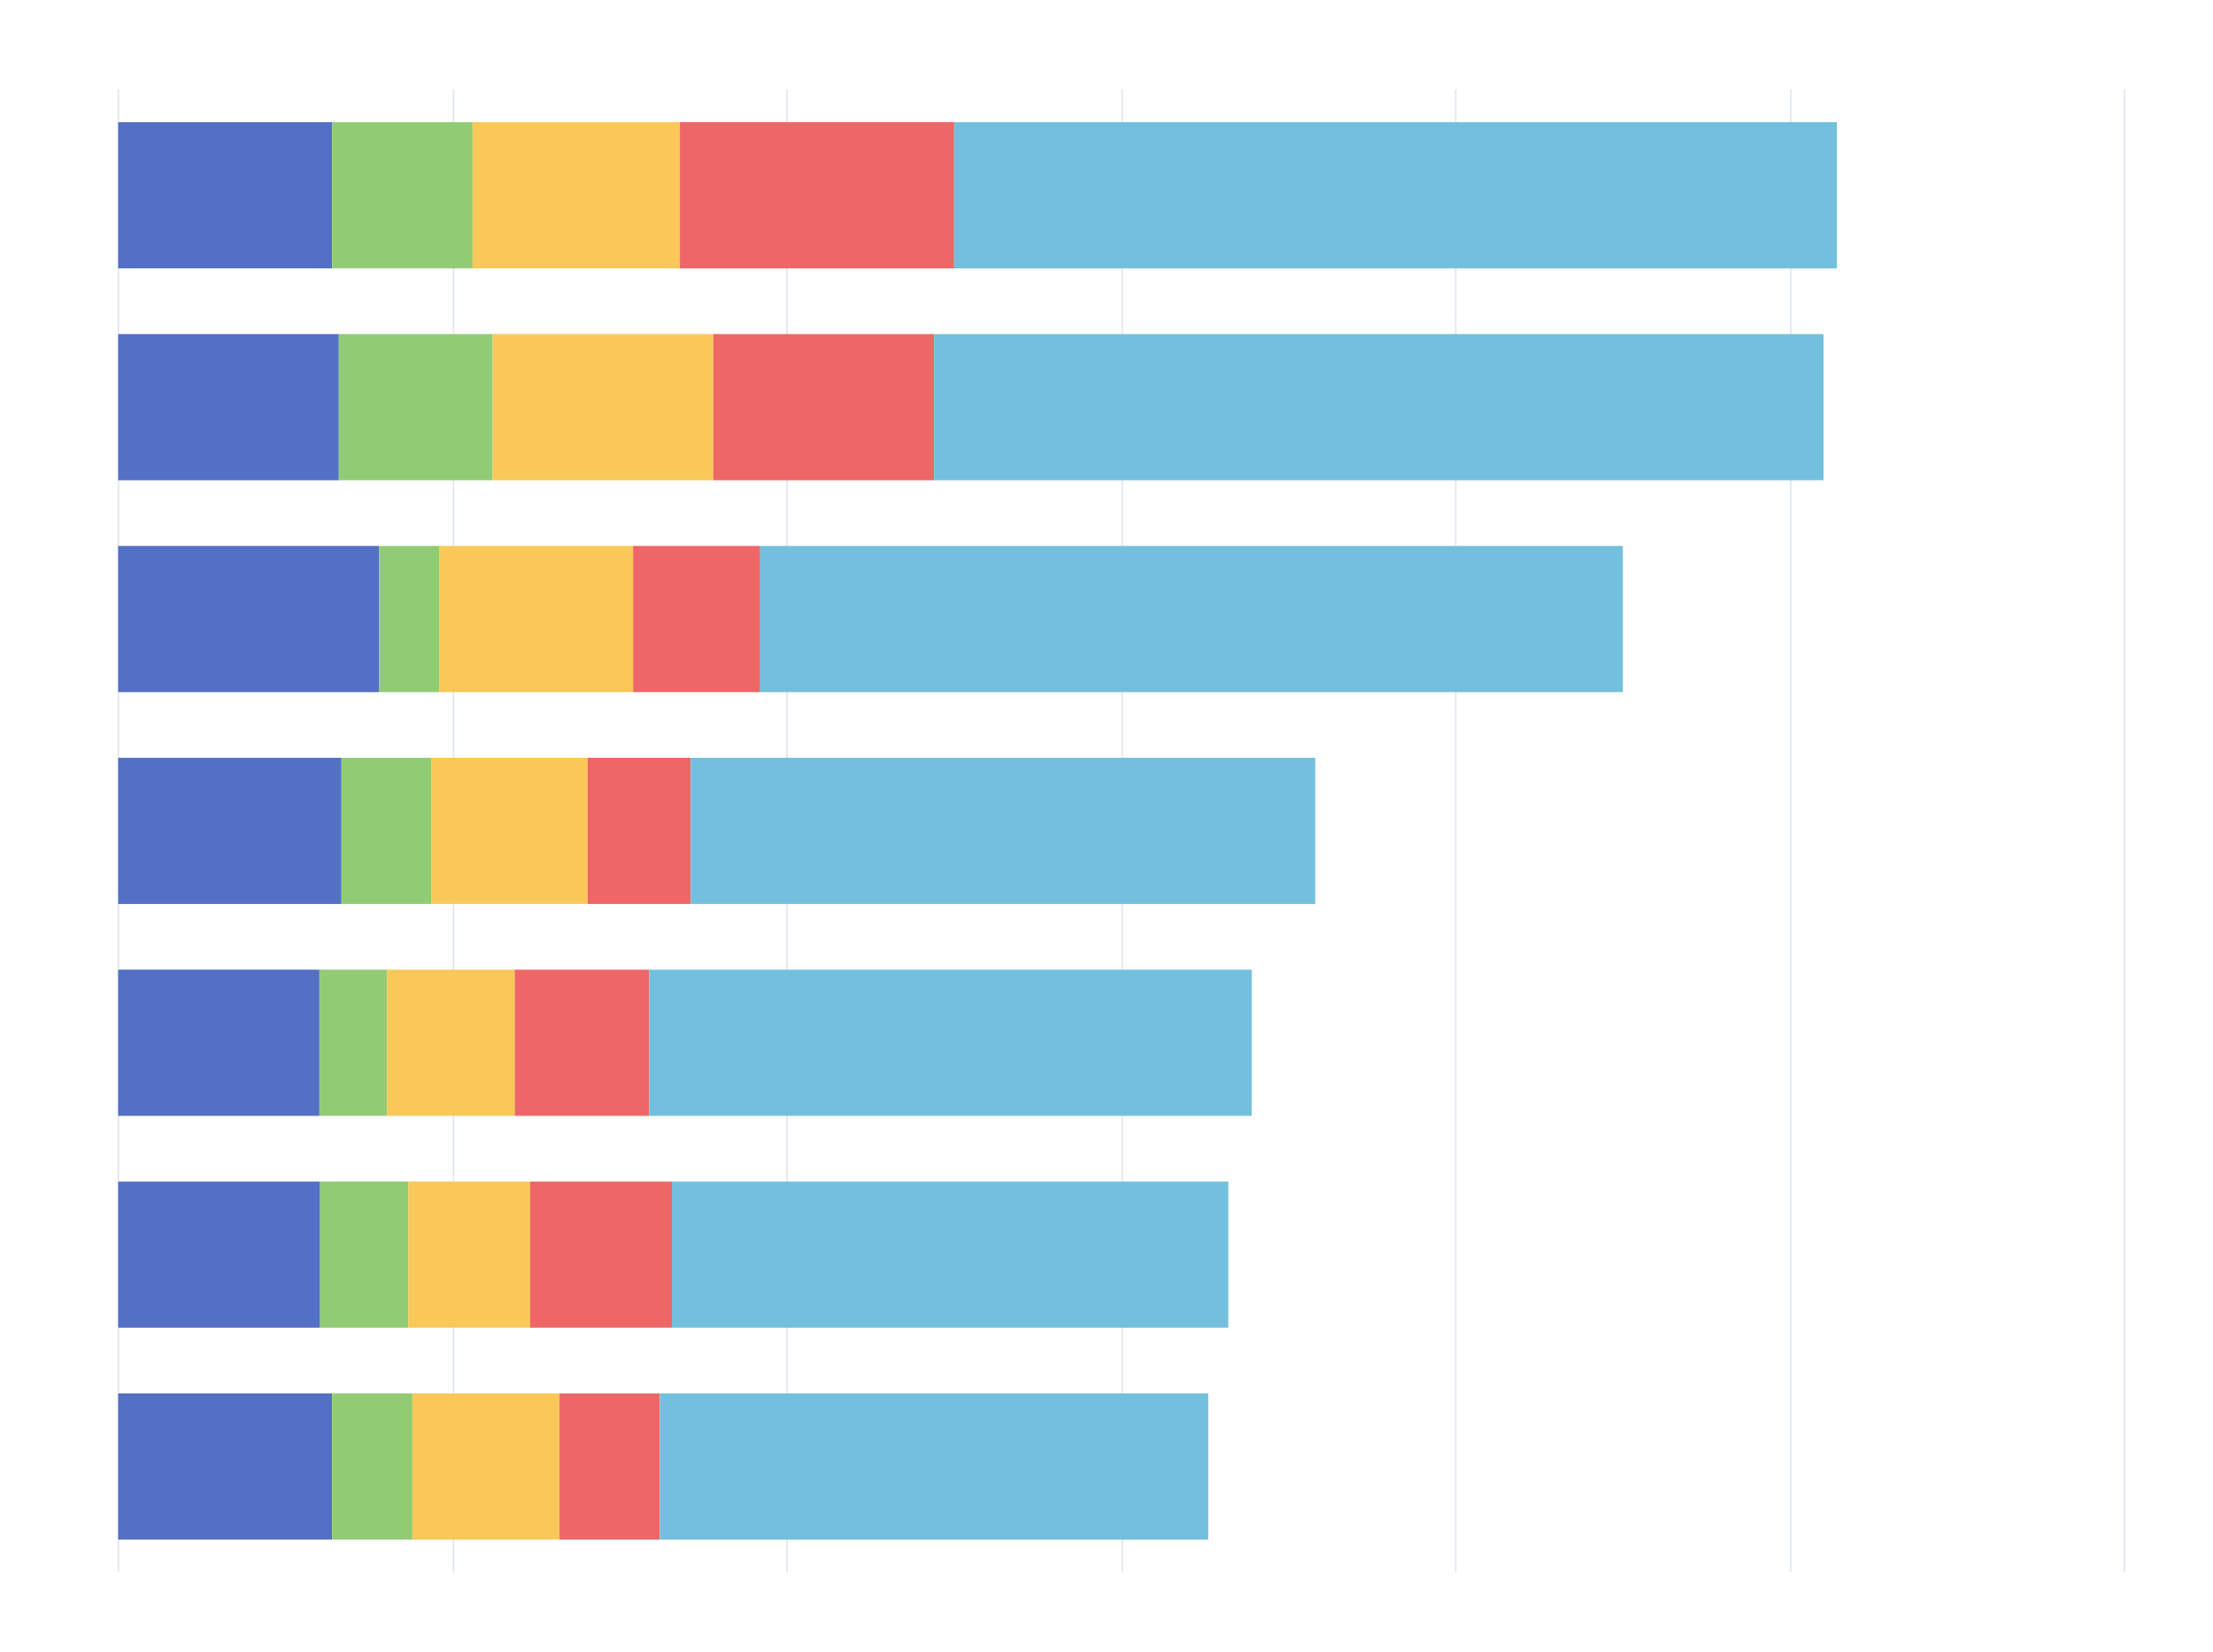<?xml version='1.0' encoding='UTF-8'?>
<svg xmlns="http://www.w3.org/2000/svg" xmlns:xlink="http://www.w3.org/1999/xlink" version="1.1" baseProfile="full" width="1486" height="1109" class="st0">
  <style>.st0 {position: absolute; left: 0px; top: 0px; user-select: none;}
.st1 {fill:none; stroke:#E0E6F1;}
.st2 {fill:#5470c6;}
.st3 {fill:rgb(84,112,198);}
.st4 {fill:#91cc75;}
.st5 {fill:rgb(145,204,117);}
.st6 {fill:rgb(250,200,88);}
.st7 {fill:#ee6666;}
.st8 {fill:rgb(238,102,102);}
.st9 {fill:rgb(115,192,222);}</style>
  <path d="M79.5 60L79.5 1055.73" class="st1"/>
  <path d="M304.5 60L304.5 1055.73" class="st1"/>
  <path d="M528.5 60L528.5 1055.73" class="st1"/>
  <path d="M753.5 60L753.5 1055.73" class="st1"/>
  <path d="M977.5 60L977.5 1055.73" class="st1"/>
  <path d="M1202.5 60L1202.5 1055.73" class="st1"/>
  <path d="M1426.5 60L1426.5 1055.73" class="st1"/>
  <path d="M79.328 935.531l143.705 0l0 98.15l-143.705 0Z" class="st2"/>
  <path d="M79.328 793.284l135.621 0l0 98.15l-135.621 0Z" class="st3"/>
  <path d="M79.328 651.037l135.172 0l0 98.15l-135.172 0Z" class="st3"/>
  <path d="M79.328 508.79l149.992 0l0 98.15l-149.992 0Z" class="st3"/>
  <path d="M79.328 366.543l175.14 0l0 98.15l-175.14 0Z" class="st3"/>
  <path d="M79.328 224.296l148.196 0l0 98.15l-148.196 0Z" class="st3"/>
  <path d="M79.328 82.048l143.705 0l0 98.15l-143.705 0Z" class="st3"/>
  <path d="M223.033 935.531l53.889 0l0 98.15l-53.889 0Z" class="st4"/>
  <path d="M214.949 793.284l59.278 0l0 98.15l-59.278 0Z" class="st5"/>
  <path d="M214.5 651.037l45.357 0l0 98.15l-45.357 0Z" class="st5"/>
  <path d="M229.32 508.79l60.176 0l0 98.15l-60.176 0Z" class="st5"/>
  <path d="M254.468 366.543l40.417 0l0 98.15l-40.417 0Z" class="st5"/>
  <path d="M227.524 224.296l103.288 0l0 98.15l-103.288 0Z" class="st5"/>
  <path d="M223.033 82.048l94.306 0l0 98.15l-94.306 0Z" class="st5"/>
  <path d="M276.922 935.531l98.797 0l0 98.15l-98.797 0Z" class="st6"/>
  <path d="M274.228 793.284l81.732 0l0 98.15l-81.732 0Z" class="st6"/>
  <path d="M259.857 651.037l85.774 0l0 98.15l-85.774 0Z" class="st6"/>
  <path d="M289.496 508.79l105.084 0l0 98.15l-105.084 0Z" class="st6"/>
  <path d="M294.885 366.543l130.232 0l0 98.15l-130.232 0Z" class="st6"/>
  <path d="M330.811 224.296l148.196 0l0 98.15l-148.196 0Z" class="st6"/>
  <path d="M317.339 82.048l139.214 0l0 98.15l-139.214 0Z" class="st6"/>
  <path d="M375.719 935.531l67.362 0l0 98.15l-67.362 0Z" class="st7"/>
  <path d="M355.96 793.284l95.204 0l0 98.15l-95.204 0Z" class="st8"/>
  <path d="M345.631 651.037l90.264 0l0 98.15l-90.264 0Z" class="st8"/>
  <path d="M394.58 508.79l69.158 0l0 98.15l-69.158 0Z" class="st8"/>
  <path d="M425.118 366.543l85.325 0l0 98.15l-85.325 0Z" class="st8"/>
  <path d="M479.007 224.296l148.196 0l0 98.15l-148.196 0Z" class="st8"/>
  <path d="M456.553 82.048l184.122 0l0 98.15l-184.122 0Z" class="st8"/>
  <path d="M443.081 935.531l368.243 0l0 98.15l-368.243 0Z" class="st9"/>
  <path d="M451.164 793.284l373.632 0l0 98.15l-373.632 0Z" class="st9"/>
  <path d="M435.895 651.037l404.619 0l0 98.15l-404.619 0Z" class="st9"/>
  <path d="M463.738 508.79l419.438 0l0 98.15l-419.438 0Z" class="st9"/>
  <path d="M510.442 366.543l579.31 0l0 98.15l-579.31 0Z" class="st9"/>
  <path d="M627.202 224.296l597.273 0l0 98.15l-597.273 0Z" class="st9"/>
  <path d="M640.675 82.048l592.782 0l0 98.15l-592.782 0Z" class="st9"/>
</svg>
